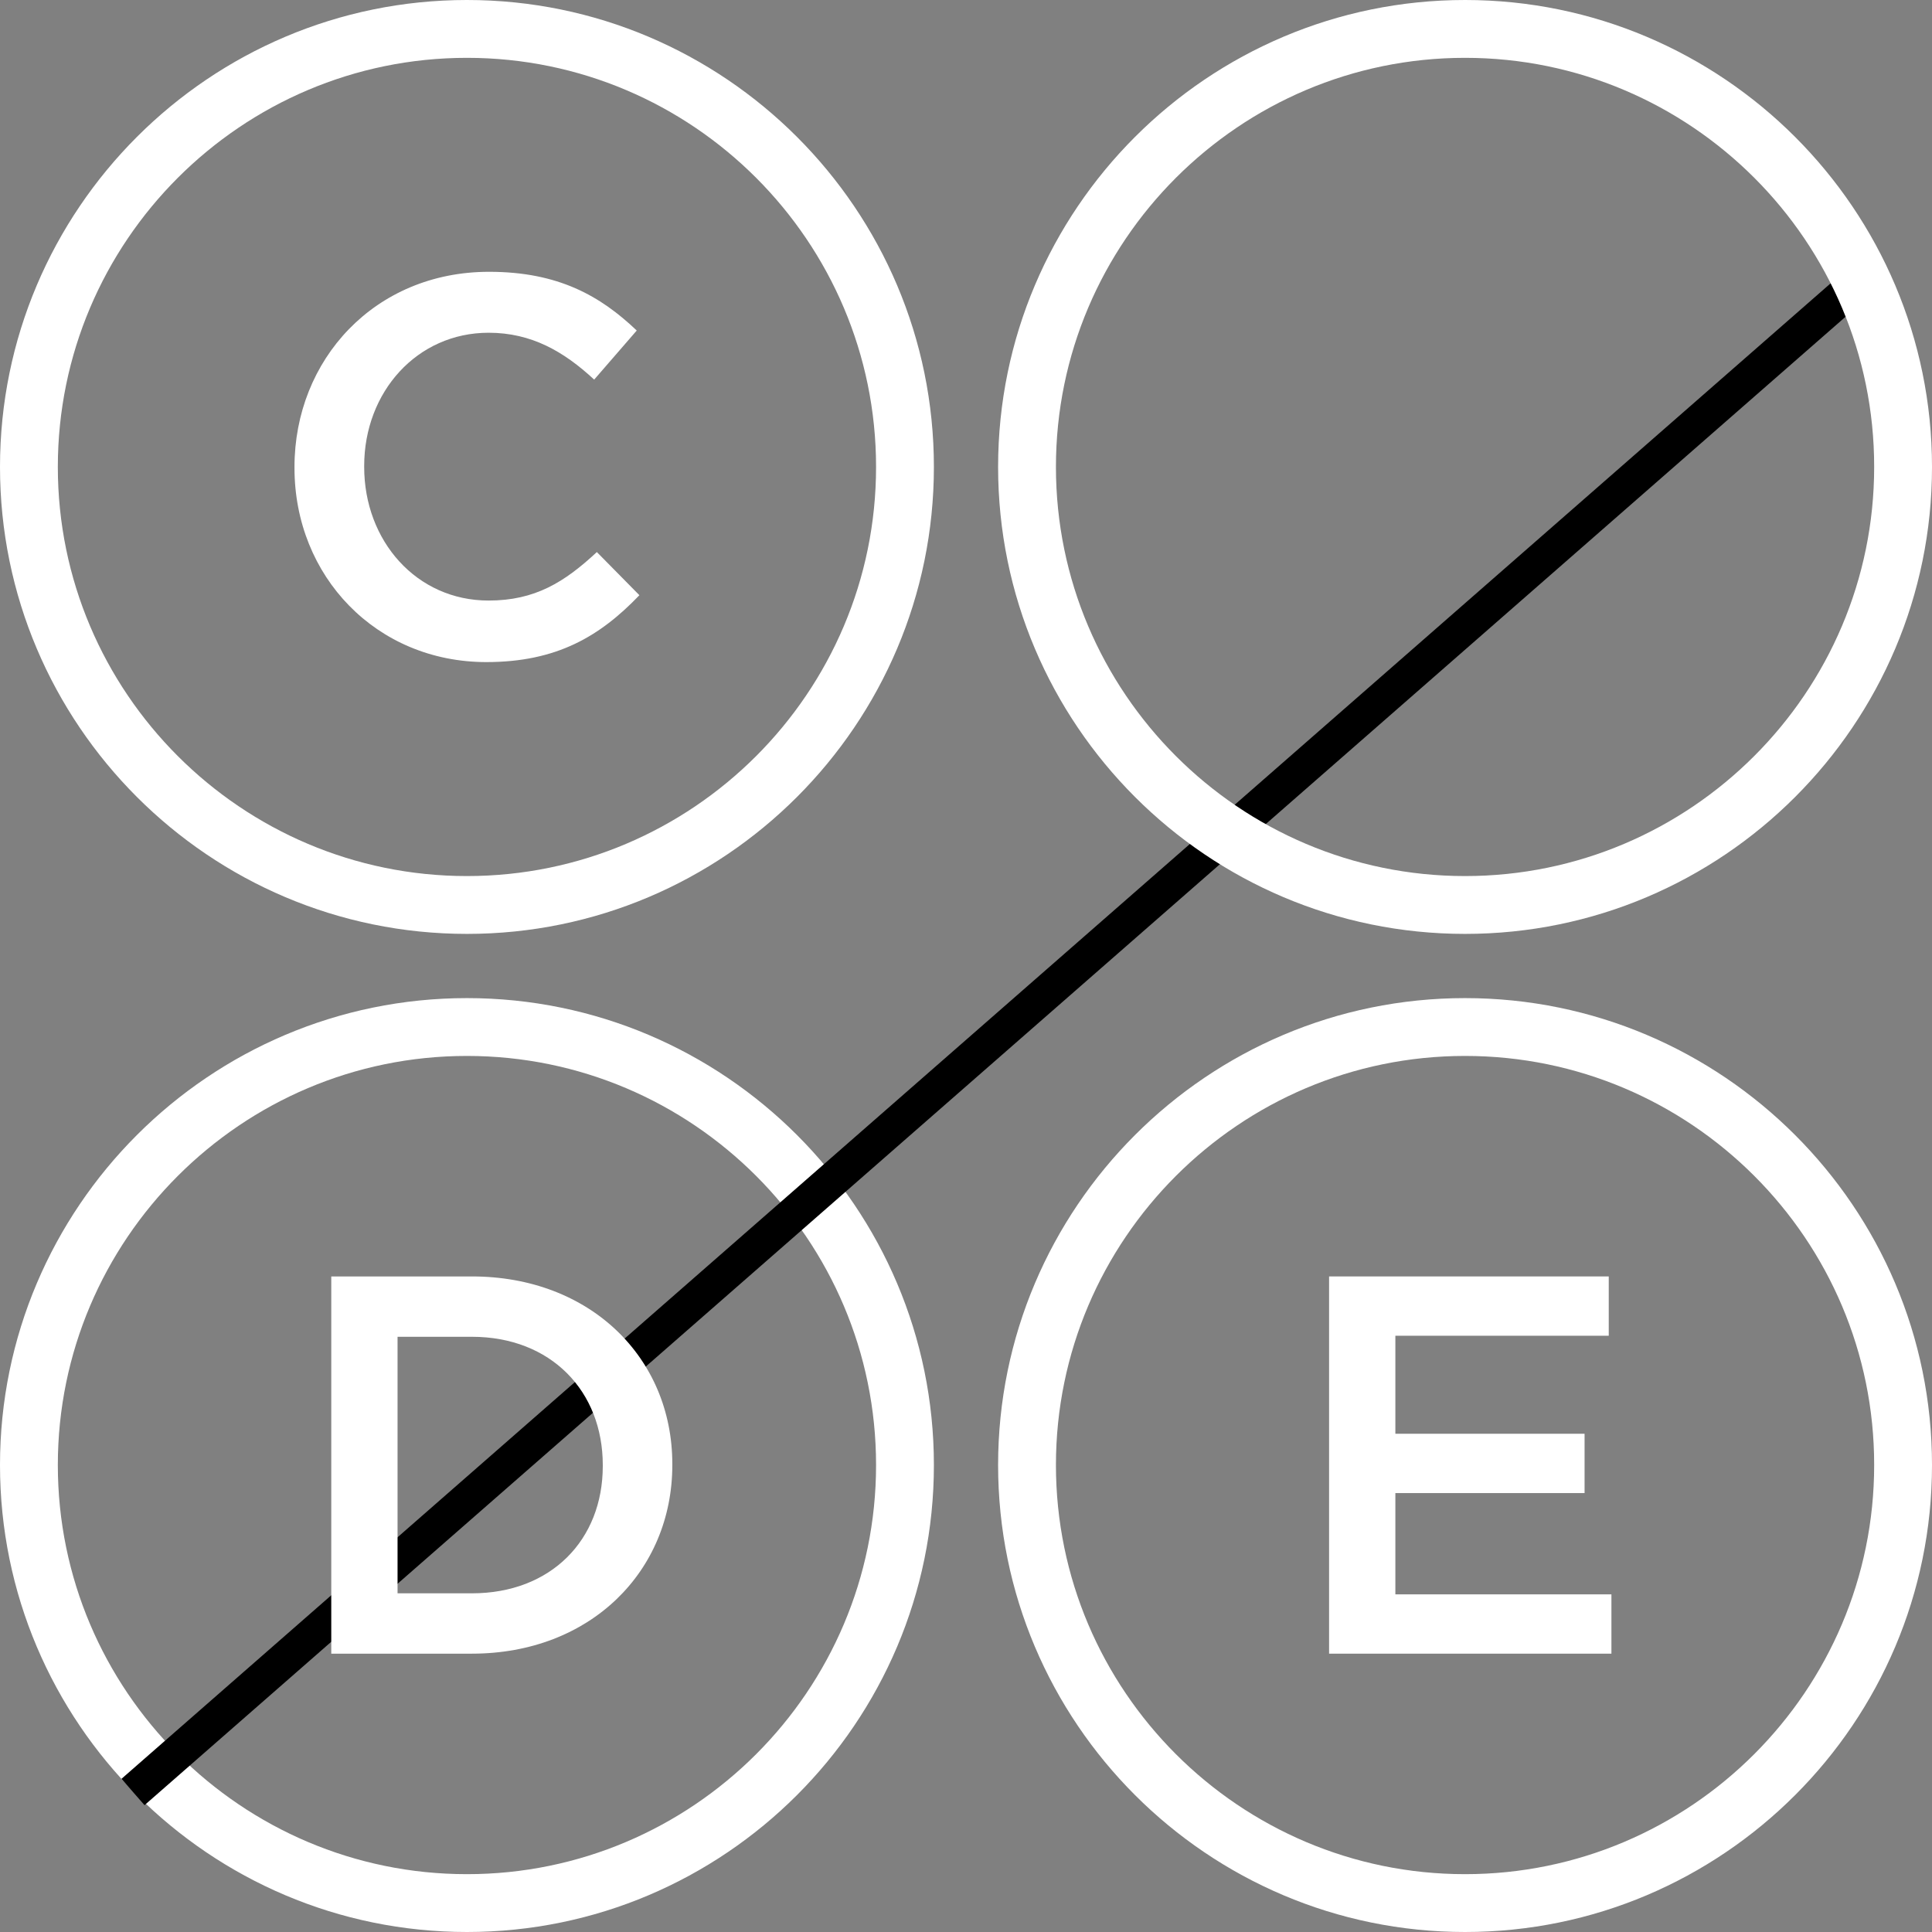 <svg width="276" height="276" viewBox="0 0 276 276" fill="none" xmlns="http://www.w3.org/2000/svg">
<rect x="0" y="0" width="276" height="276" fill="#808080" stroke="none"/>
<path d="M42.07 66.855V66.707C42.07 51.391 53.531 38.829 69.863 38.829C79.798 38.829 85.793 42.303 90.962 47.218L84.882 54.23C80.561 50.226 75.943 47.535 69.8 47.535C59.568 47.535 52.027 56.009 52.027 66.558V66.707C52.027 77.256 59.483 85.793 69.8 85.793C76.43 85.793 80.646 83.166 85.264 78.866L91.343 85.03C85.73 90.877 79.565 94.584 69.482 94.584C53.764 94.584 42.07 82.34 42.07 66.855Z" fill="white"/>
<path d="M66.707 133.414C29.932 133.414 0 103.503 0 66.707C0 29.911 29.932 0 66.707 0C103.482 0 133.414 29.911 133.414 66.707C133.414 103.503 103.482 133.414 66.707 133.414ZM66.707 8.262C34.487 8.262 8.262 34.487 8.262 66.707C8.262 98.927 34.487 125.152 66.707 125.152C98.927 125.152 125.152 98.948 125.152 66.707C125.152 34.487 98.948 8.262 66.707 8.262Z" fill="white"/>
<path d="M66.707 276C29.932 276 0 246.089 0 209.293C0 172.518 29.911 142.586 66.707 142.586C103.482 142.586 133.414 172.497 133.414 209.293C133.414 246.089 103.482 276 66.707 276ZM66.707 150.848C34.487 150.848 8.262 177.073 8.262 209.293C8.262 241.513 34.487 267.738 66.707 267.738C98.927 267.738 125.152 241.534 125.152 209.293C125.152 177.073 98.948 150.848 66.707 150.848Z" fill="white"/>
<path d="M19 256L267 39" stroke="black" stroke-width="5"/>
<path d="M47.324 182.348H67.406C84.332 182.348 96.046 193.977 96.046 209.145V209.293C96.046 224.46 84.353 236.238 67.406 236.238H47.324V182.348ZM56.793 190.969V227.617H67.406C78.718 227.617 86.111 219.991 86.111 209.441V209.293C86.111 198.744 78.718 190.969 67.406 190.969H56.793Z" fill="white"/>
<path d="M209.293 133.414C172.518 133.414 142.586 103.503 142.586 66.707C142.586 29.911 172.518 0 209.293 0C246.068 0 276 29.911 276 66.707C276 103.503 246.089 133.414 209.293 133.414ZM209.293 8.262C177.073 8.262 150.848 34.487 150.848 66.707C150.848 98.927 177.073 125.152 209.293 125.152C241.513 125.152 267.738 98.927 267.738 66.707C267.76 34.487 241.534 8.262 209.293 8.262Z" fill="white"/>
<path d="M189.869 182.348H229.821V190.821H199.338V204.823H226.368V213.297H199.338V227.765H230.203V236.238H189.869V182.348Z" fill="white"/>
<path d="M209.293 276C172.518 276 142.586 246.089 142.586 209.293C142.586 172.518 172.497 142.586 209.293 142.586C246.068 142.586 276 172.497 276 209.293C276 246.089 246.089 276 209.293 276ZM209.293 150.848C177.073 150.848 150.848 177.073 150.848 209.293C150.848 241.513 177.073 267.738 209.293 267.738C241.513 267.738 267.738 241.513 267.738 209.293C267.76 177.073 241.534 150.848 209.293 150.848Z" fill="white"/>
</svg>
